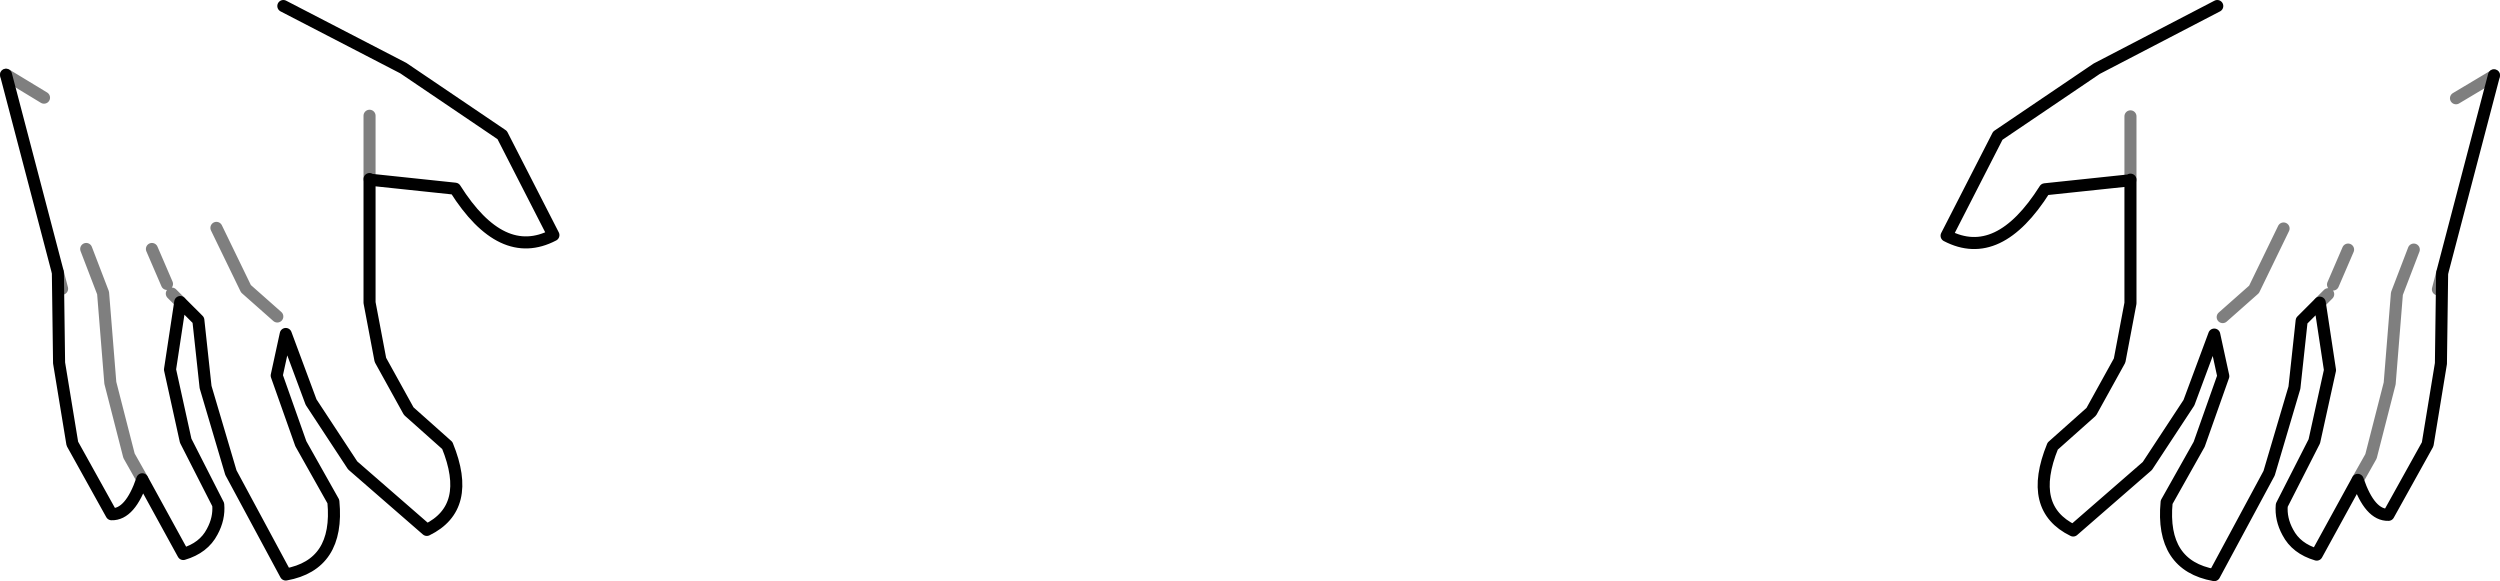 <?xml version="1.0" encoding="UTF-8" standalone="no"?>
<svg xmlns:xlink="http://www.w3.org/1999/xlink" height="48.2px" width="207.35px" xmlns="http://www.w3.org/2000/svg">
  <g transform="matrix(1.0, 0.0, 0.0, 1.0, -296.25, -348.05)">
    <path d="M326.9 357.65 L326.9 362.9 M296.75 354.25 L296.85 354.3 299.9 356.15 M472.95 362.95 L472.95 357.7 M480.6 374.35 L483.2 372.05 485.65 367.0 M488.65 373.15 L489.35 372.45 M499.95 356.2 L503.05 354.35 503.1 354.3 M491.8 387.85 L492.9 385.9 494.45 379.85 495.05 372.4 496.45 368.75 M498.8 370.7 L498.45 372.05 M489.75 371.65 L491.0 368.75 M319.25 374.3 L316.65 372.0 314.2 366.95 M311.2 373.1 L310.5 372.4 M308.05 387.8 L306.95 385.85 305.4 379.8 304.8 372.35 303.4 368.7 M310.1 371.6 L308.85 368.7 M301.05 370.65 L301.4 372.0" fill="none" stroke="#000000" stroke-linecap="round" stroke-linejoin="round" stroke-opacity="0.502" stroke-width="1.0"/>
    <path d="M326.9 362.9 L326.9 362.95 334.0 363.7 Q337.85 369.8 342.15 367.55 L337.9 359.25 329.7 353.7 319.75 348.55 M326.9 362.95 L326.9 373.15 327.8 377.9 330.15 382.15 333.35 385.0 Q335.45 390.15 331.65 392.0 L325.5 386.65 322.05 381.4 319.95 375.75 319.2 379.2 321.2 384.85 323.9 389.65 Q324.4 394.9 319.95 395.7 L315.4 387.25 313.3 380.15 312.7 374.6 311.2 373.1 310.35 378.7 311.65 384.6 314.35 389.9 Q314.45 391.05 313.85 392.15 313.15 393.5 311.45 394.0 L308.05 387.8 Q307.05 390.75 305.5 390.7 L302.25 384.85 301.15 378.15 301.05 370.65 296.75 354.25 M480.15 348.55 L470.15 353.75 461.95 359.3 457.7 367.6 Q462.0 369.85 465.85 363.75 L472.95 363.0 472.95 362.95 M472.95 363.0 L472.95 373.2 472.05 377.95 469.7 382.2 466.5 385.05 Q464.4 390.2 468.2 392.05 L474.35 386.7 477.8 381.45 479.9 375.8 480.65 379.25 478.65 384.9 475.95 389.7 Q475.45 394.95 479.9 395.75 L484.45 387.3 486.55 380.2 487.15 374.65 488.65 373.15 M503.1 354.3 L498.8 370.7 498.7 378.2 497.6 384.9 494.35 390.75 Q492.8 390.8 491.8 387.85 L488.4 394.05 Q486.7 393.55 486.0 392.2 485.4 391.1 485.5 389.95 L488.2 384.65 489.5 378.75 488.65 373.15" fill="none" stroke="#000000" stroke-linecap="round" stroke-linejoin="round" stroke-width="1.0"/>
  </g>
</svg>
